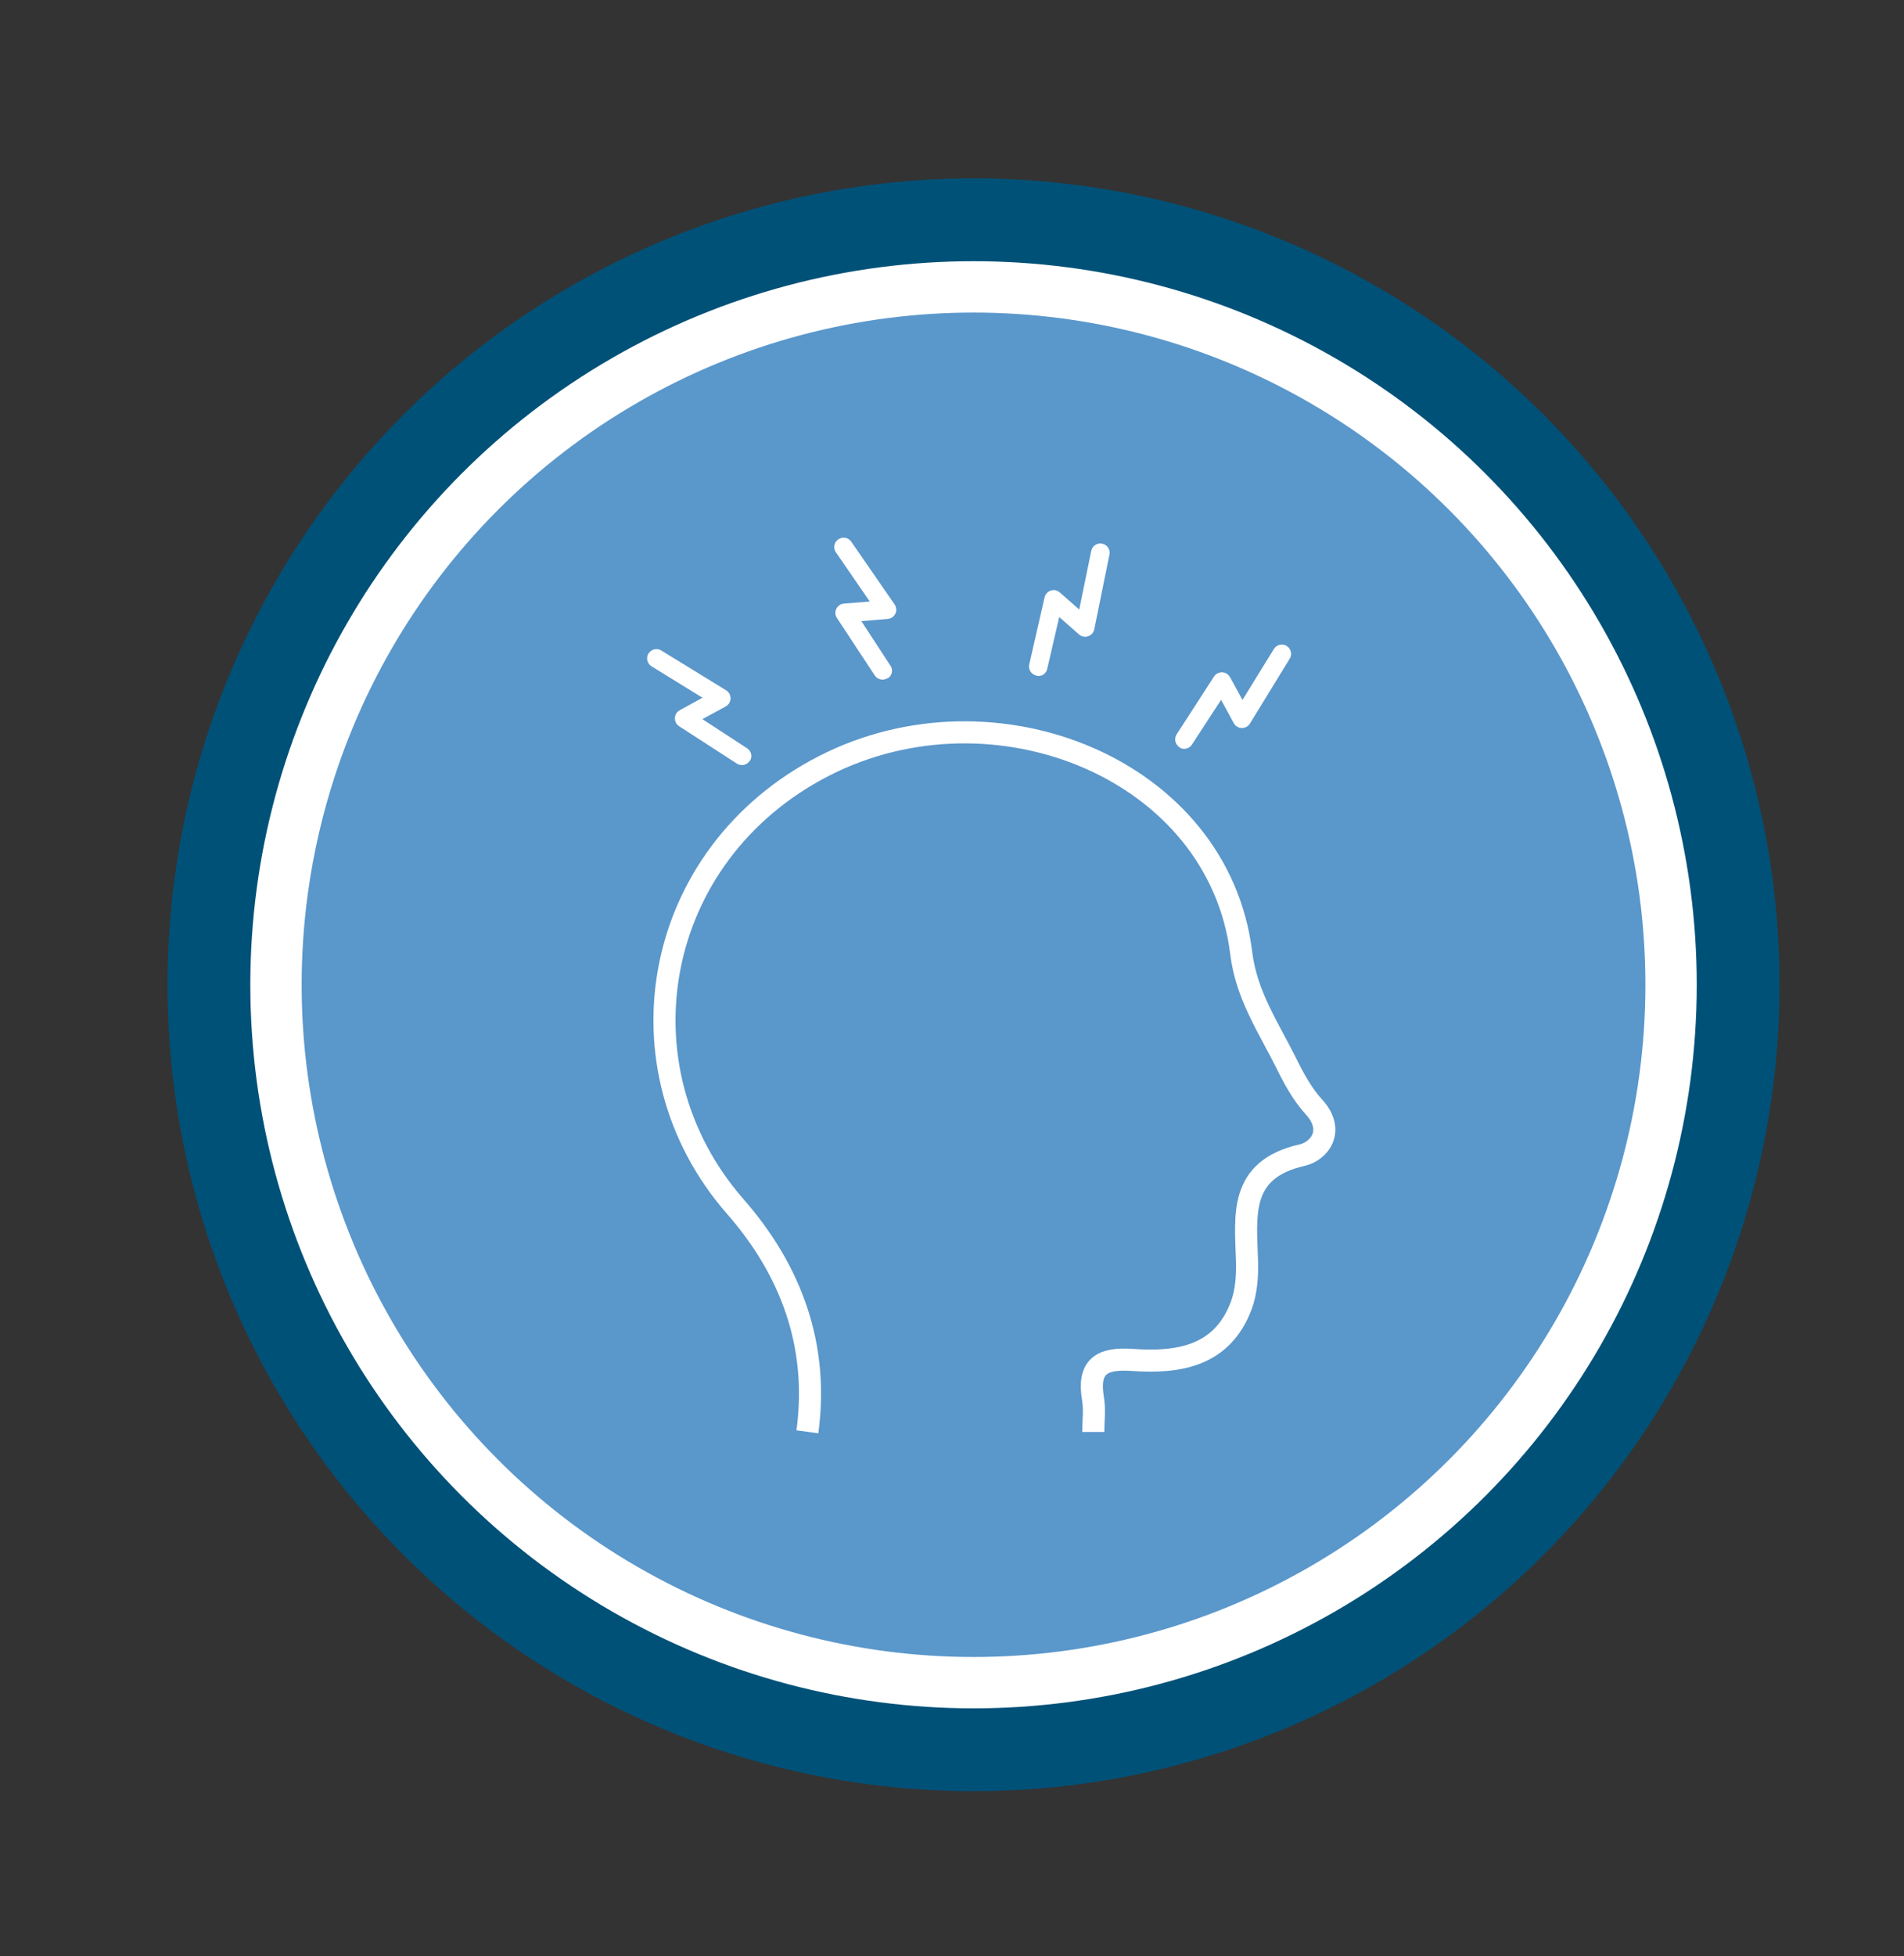 <?xml version="1.0" encoding="UTF-8"?>
<svg id="Layer_16" data-name="Layer 16" xmlns="http://www.w3.org/2000/svg" viewBox="0 0 137.98 141.69">
  <rect x="0" y="0" width="137.98" height="141.69" fill="#333333" stroke="none"/>
  <defs>
    <style>
      .cls-1 {
        fill: none;
        stroke: #fff;
        stroke-width: 1.6px;
      }

      .cls-1, .cls-2 {
        stroke-miterlimit: 10;
      }

      .cls-3 {
        fill: #5a97cb;
      }

      .cls-3, .cls-4 {
        stroke-width: 0px;
      }

      .cls-4, .cls-2 {
        fill: #fff;
      }

      .cls-2 {
        stroke: #005178;
        stroke-width: 6px;
      }
    </style>
  </defs>
  <g>
    <circle class="cls-2" cx="70.55" cy="71.33" r="55.41"/>
    <circle class="cls-3" cx="70.55" cy="71.33" r="48.69"/>
  </g>
  <path class="cls-4" d="m85.47,54.12c-.31-.2-.4-.62-.2-.93l2.71-4.19c.06-.09.14-.17.24-.22.33-.18.74-.06.92.27l.9,1.65,2.25-3.65s.03-.05.05-.08c.22-.3.64-.38.94-.16s.38.64.16.94l-2.86,4.66c-.06.1-.15.18-.25.24-.33.18-.74.06-.92-.27l-.92-1.69-2.11,3.24c-.12.19-.34.31-.57.31-.12,0-.24-.04-.35-.11Z"/>
  <path class="cls-4" d="m64.32,49.12c-.31.2-.73.11-.93-.2l-2.74-4.16c-.06-.09-.1-.2-.11-.31-.03-.37.24-.7.62-.73l1.87-.15-2.43-3.53s-.04-.05-.05-.07c-.19-.32-.09-.74.24-.93s.74-.09.93.24l3.11,4.5c.07.1.1.21.12.32.03.37-.24.7-.61.73l-1.92.16,2.11,3.23c.13.19.15.43.05.64-.05.11-.14.21-.24.27Z"/>
  <path class="cls-4" d="m75.09,48.93c-.36-.09-.59-.45-.5-.81l1.11-4.86c.03-.11.08-.21.15-.29.25-.28.67-.31.95-.06l1.41,1.24.86-4.2s.01-.06.02-.09c.1-.36.47-.57.83-.47s.57.47.47.83l-1.09,5.36c-.02.11-.08.22-.15.31-.25.28-.67.31-.95.07l-1.44-1.27-.87,3.76c-.05.22-.21.41-.43.48-.12.04-.24.04-.37.01Z"/>
  <path class="cls-4" d="m54.33,55.11c-.2.31-.62.4-.93.2l-4.19-2.71c-.09-.06-.17-.14-.22-.24-.18-.33-.06-.74.27-.92l1.65-.9-3.65-2.25s-.05-.03-.08-.05c-.3-.22-.38-.64-.16-.94s.64-.38.94-.16l4.66,2.86c.1.06.18.15.24.25.18.33.06.74-.27.92l-1.69.92,3.24,2.11c.19.12.31.34.31.57,0,.12-.04.24-.11.35Z"/>
  <path class="cls-1" d="m79.23,103.72c0-.8.11-1.61-.02-2.39-.4-2.33.6-2.98,2.81-2.83,3.36.24,6.55-.23,7.94-3.96.36-.98.44-2.12.41-3.18-.1-3.32-.62-6.64,3.99-7.69,1.25-.28,2.43-1.78.85-3.5-.83-.91-1.45-2.05-2-3.17-1.28-2.57-2.89-4.92-3.26-7.96-1.64-13.35-17.89-19.89-30.24-13.56-12.43,6.37-15.25,21.83-6.42,31.92,4.02,4.59,6.07,10.04,5.22,16.31"/>
</svg>
